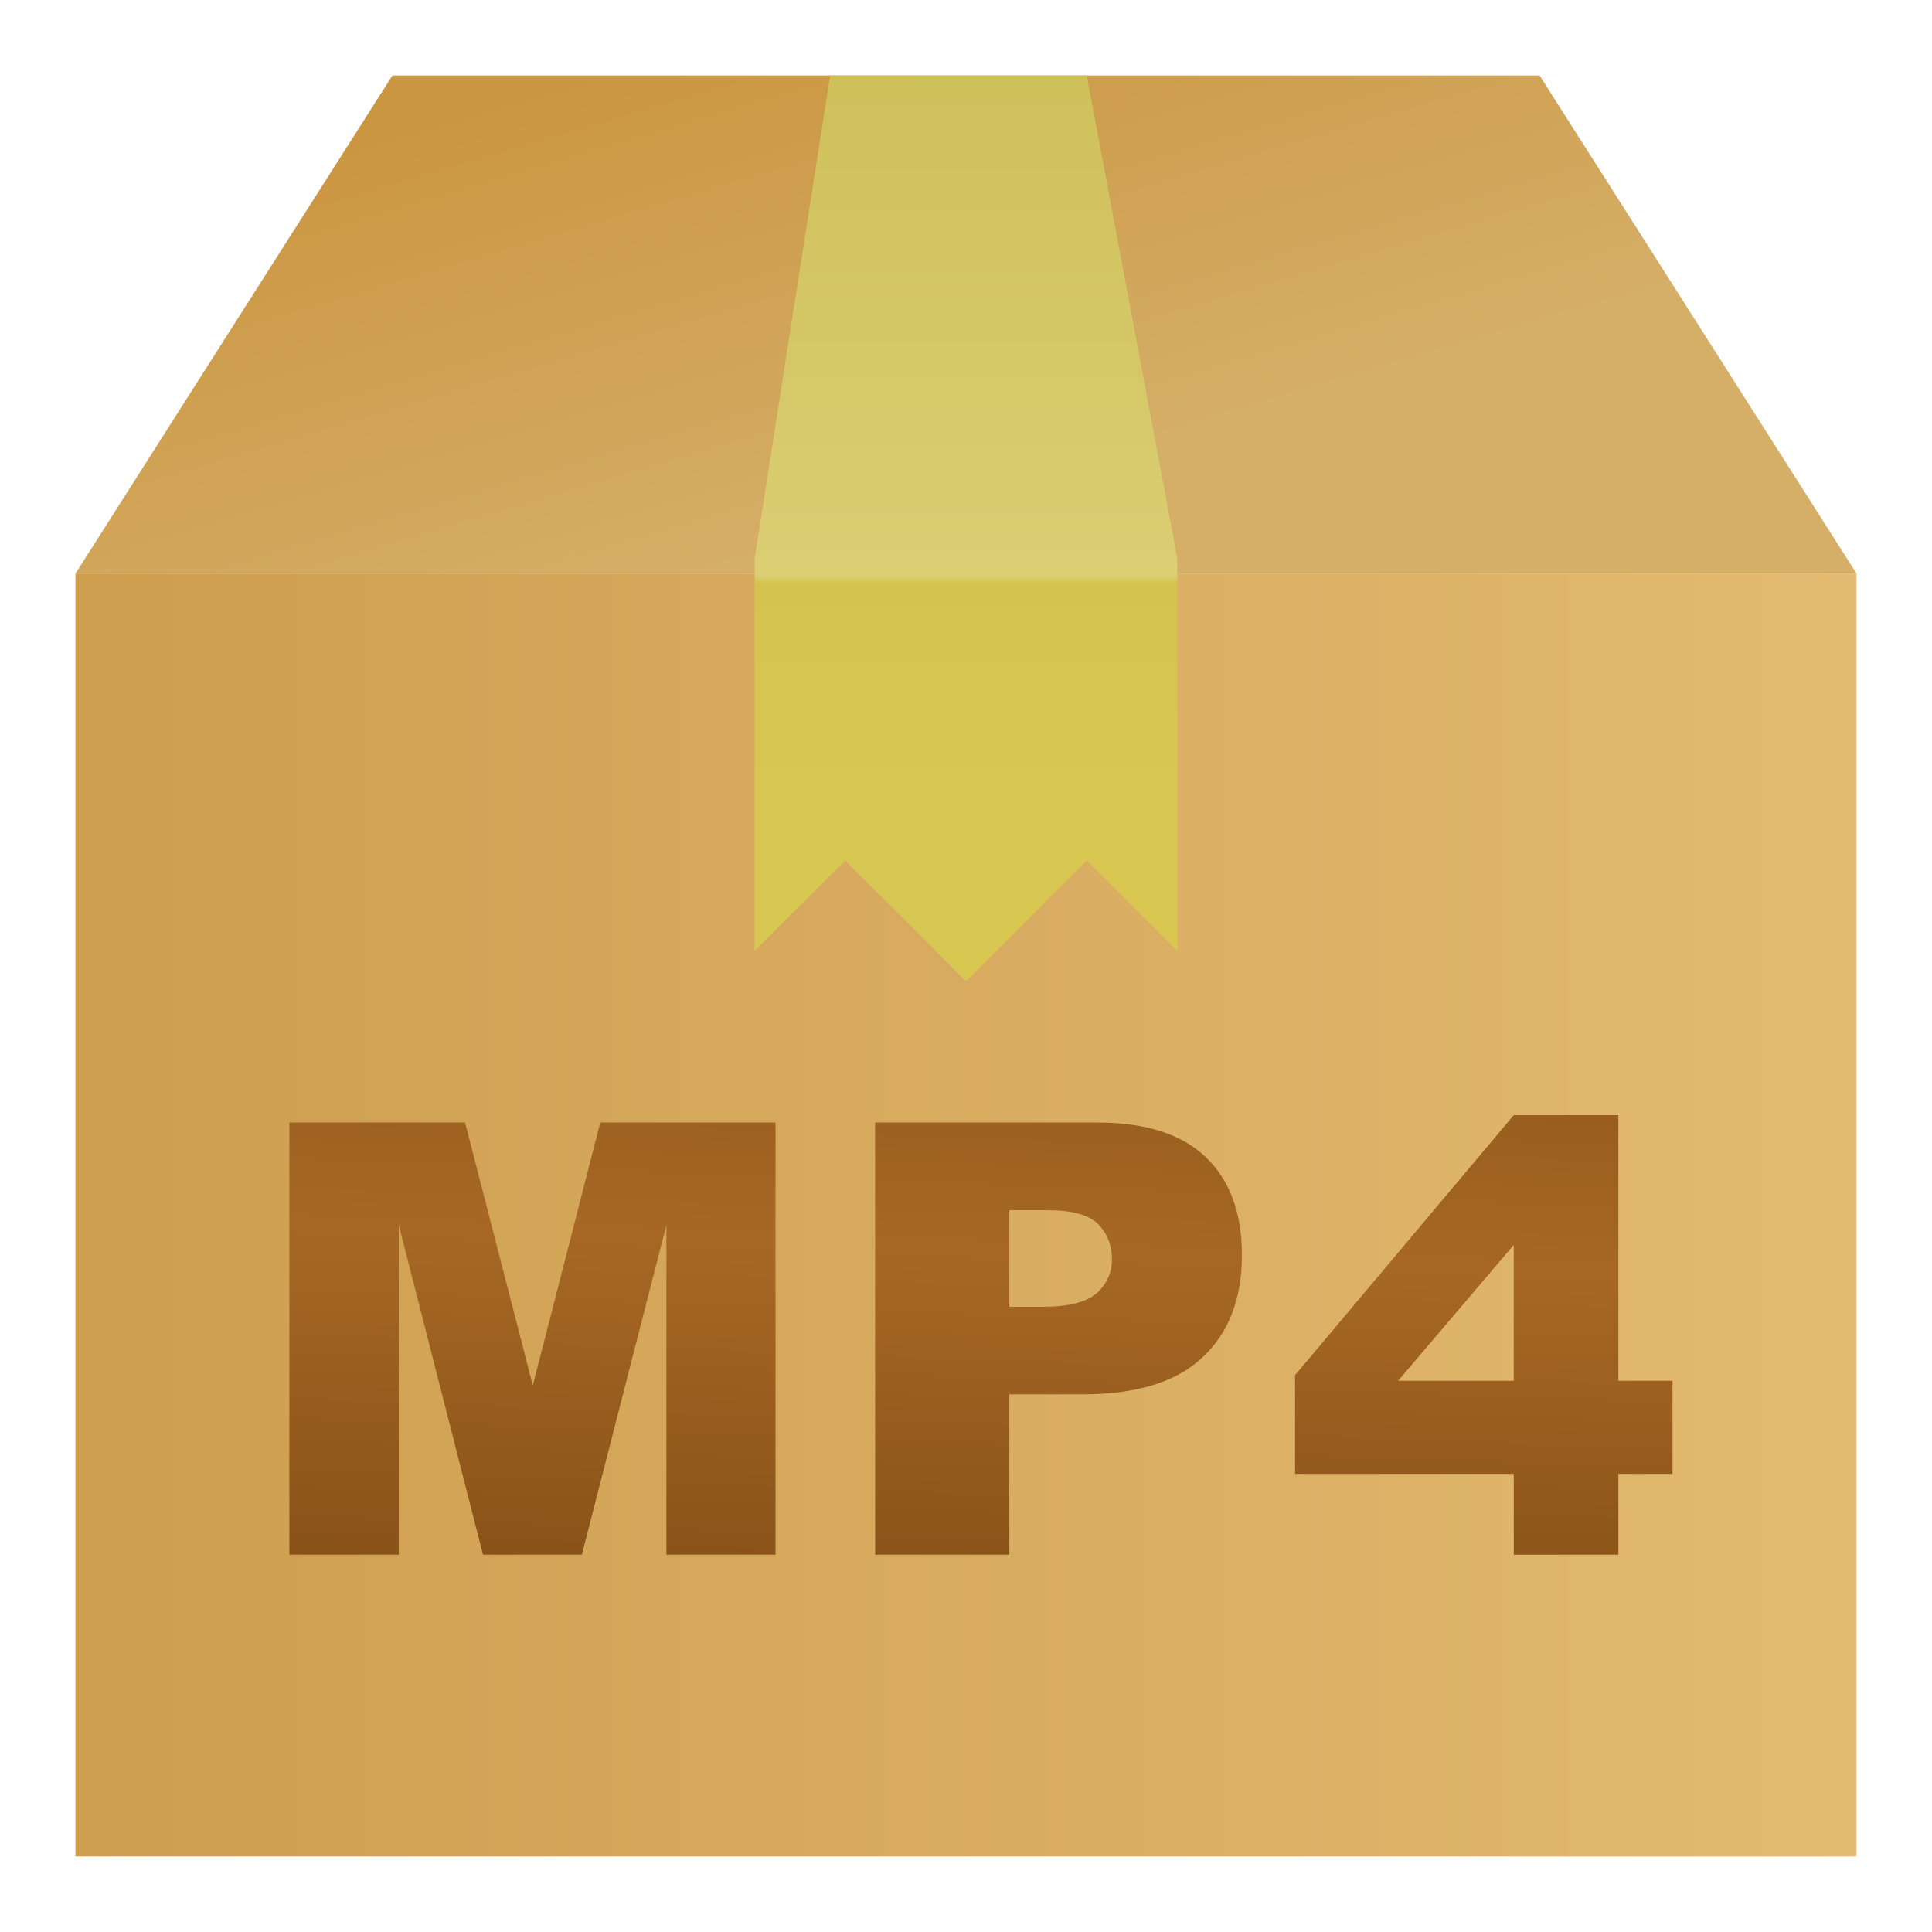 <svg viewBox="0 0 128 128" xmlns="http://www.w3.org/2000/svg"><linearGradient id="a" x1="5" x2="123" y1="80.5" y2="80.5" gradientUnits="userSpaceOnUse"><stop stop-color="#ce9e4f" offset="0"/><stop stop-color="#e3ba71" offset="1"/></linearGradient><linearGradient id="b" gradientUnits="userSpaceOnUse" x1="34.25" x2="43.87" y1="6.19" y2="38.7"><stop offset="0" stop-color="#cb9642"/><stop offset="1" stop-color="#d5ae67"/></linearGradient><linearGradient id="c" x1="64" x2="64" y1="4.74" y2="52.5" gradientUnits="userSpaceOnUse"><stop stop-color="#cec059" offset="0"/><stop stop-color="#dbce73" offset=".699"/><stop stop-color="#d4c44e" offset=".71"/><stop stop-color="#d8c852" offset="1"/></linearGradient><linearGradient id="d" gradientUnits="userSpaceOnUse" spreadMethod="reflect" x1="26.77" x2="27.57" y1="103.16" y2="81.38"><stop offset="0" stop-color="#895217"/><stop offset="1" stop-color="#a76825"/></linearGradient><path d="m26 5-21 33h118l-21-33z" fill="url(#b)"/><path d="m5 123h118v-85h-118z" fill="url(#a)"/><path d="m50 37v26l6-6 8 8 8-8 6 6v-26l-6-32h-17z" fill="url(#c)"/><g fill="url(#d)"><path d="m19.17 74.37h11.64l4.49 17.42 4.47-17.42h11.61v28.63h-7.23v-21.84l-5.6 21.84h-6.55l-5.58-21.84v21.84h-7.25z"/><path d="m57.98 74.37h14.71q4.8 0 7.19 2.29 2.4 2.29 2.4 6.5 0 4.34-2.62 6.78-2.59 2.44-7.95 2.44h-4.84v10.62h-8.89zm8.89 12.21h2.17q2.56 0 3.59-.88 1.04-.9 1.04-2.29 0-1.35-.9-2.29-.9-.94-3.38-.94h-2.52z"/><path d="m100.29 97.65h-14.49v-6.54l14.49-17.23h6.93v17.6h3.59v6.17h-3.59v5.35h-6.93zm0-6.17v-9l-7.66 9z"/></g></svg>